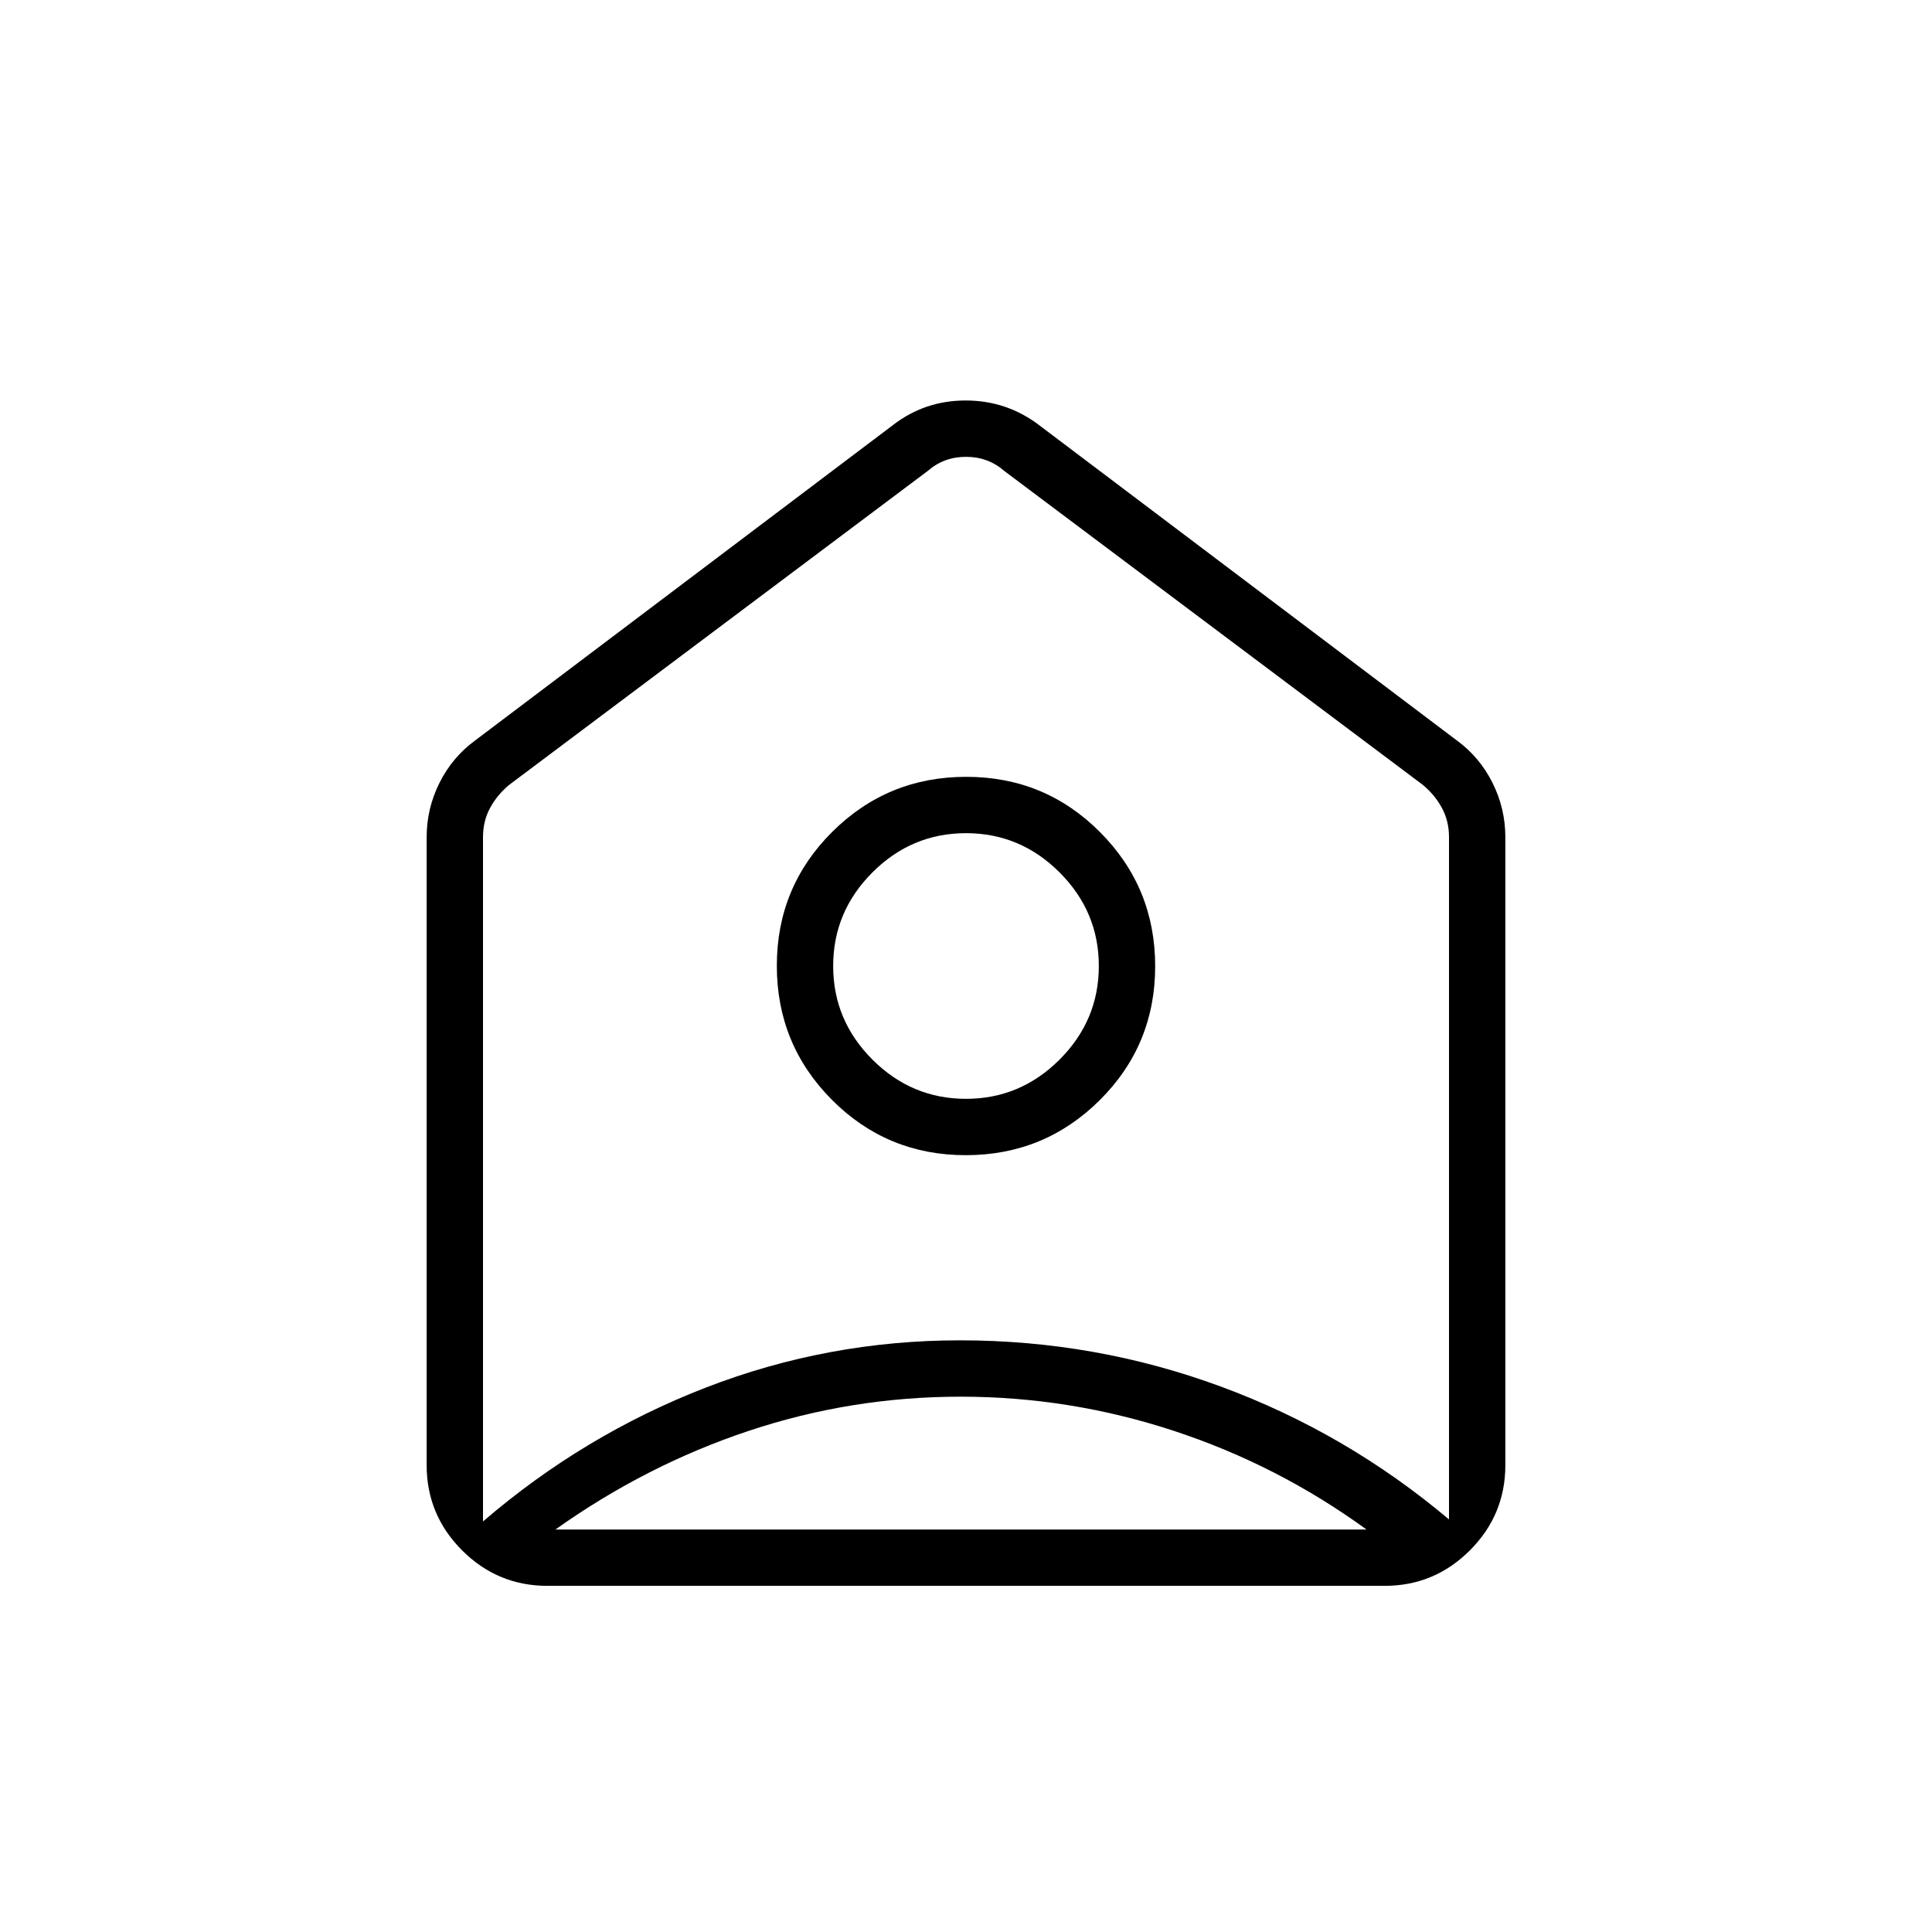 <svg xmlns="http://www.w3.org/2000/svg" height="24" viewBox="0 -960 960 960" width="24"><path d="m516-749 208 157q11.25 8.25 17.625 21T748-544v312q0 24.75-17.625 42.375T688-172H272q-24.75 0-42.375-17.625T212-232v-312q0-14.25 6.375-27T236-592l208-157q15.68-12 35.84-12Q500-761 516-749Zm-36.118 363Q519-386 546.5-413.382q27.5-27.383 27.5-66.5Q574-519 546.618-546.5q-27.383-27.5-66.5-27.5Q441-574 413.5-546.618q-27.5 27.383-27.5 66.5Q386-441 413.382-413.5q27.383 27.5 66.5 27.5Zm.118-28q-27 0-46.5-19.5T414-480q0-27 19.5-46.5T480-546q27 0 46.5 19.5T546-480q0 27-19.5 46.5T480-414Zm-2.675 148Q423-266 372-249t-96 49h403q-44-32-95.675-49t-106-17ZM240-544v340q50-43 110.676-66.5Q411.351-294 477-294q67.404 0 129.702 23T720-205v-339q0-8-3.5-14.5T707-570L499-726q-8-7-19-7t-19 7L253-570q-6 5-9.5 11.5T240-544Zm240 64Z"/></svg>